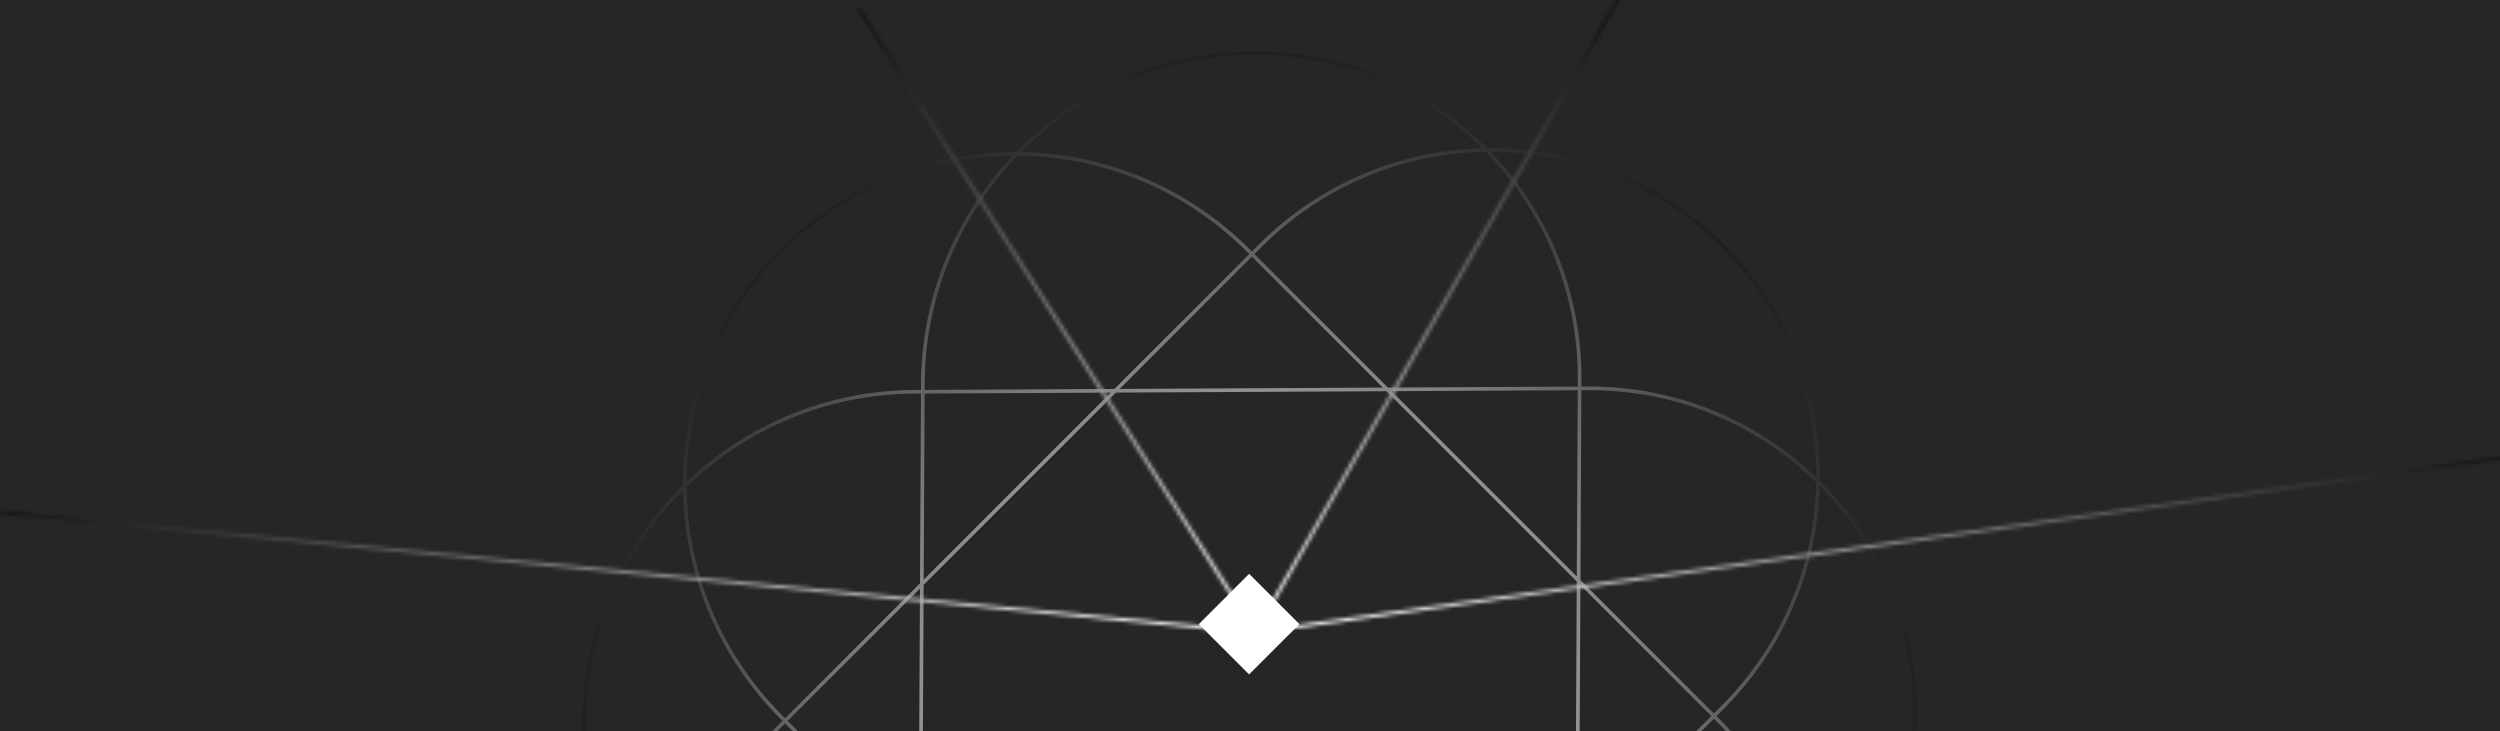 <svg width="684" height="200" viewBox="0 0 684 200" fill="none" xmlns="http://www.w3.org/2000/svg">
<rect x="0" y="0" width="684" height="200" fill="#808080" stroke="none"/>
<g clip-path="url(#clip0_18_843)">
<rect width="684" height="200" fill="#262629"/>
<path fill-rule="evenodd" clip-rule="evenodd" d="M340.503 323.636L338.551 325.588C321.594 342.545 299.491 351.218 277.269 351.609C261.556 335.574 251.929 313.55 252.053 289.202L252.062 287.371L303.974 287.107L340.503 323.636ZM251.067 286.377L249.232 286.386C224.884 286.51 202.861 276.883 186.826 261.17C187.215 238.947 195.889 216.842 212.847 199.884L214.799 197.932L251.332 234.464L251.067 286.377ZM252.067 286.371L252.327 235.459L302.98 286.112L252.067 286.371ZM252.334 234.052L304.387 286.105L378.411 285.728L431.026 233.113L431.403 159.112L379.327 107.036L305.318 107.413L252.71 160.02L252.334 234.052ZM252.718 158.599L303.896 107.42L252.977 107.679L252.718 158.599ZM251.977 107.684L251.713 159.604L214.799 196.518L214.165 195.883C196.829 178.547 188.062 155.888 187.865 133.167C204.025 117.512 225.988 107.817 250.142 107.694L251.977 107.684ZM252.982 106.679L304.901 106.415L341.804 69.513L341.169 68.878C323.835 51.544 301.176 42.777 278.456 42.578C262.807 58.738 253.114 80.698 252.991 104.847L252.982 106.679ZM277.08 42.577C261.644 58.849 252.114 80.775 251.991 104.852L251.982 106.684L250.147 106.694C226.065 106.816 204.136 116.349 187.863 131.79C188.012 109.004 196.779 86.264 214.165 68.878C231.551 51.492 254.293 42.725 277.08 42.577ZM278.044 41.576C254.679 41.479 231.284 50.344 213.458 68.171C195.632 85.997 186.766 109.391 186.862 132.755C170 149.243 159.47 172.182 159.341 197.5C159.213 222.623 169.352 245.298 185.82 261.59C185.523 284.974 194.297 308.452 212.14 326.295C229.984 344.139 253.464 352.913 276.85 352.615C293.141 369.083 315.817 379.221 340.939 379.093C366.253 378.964 389.188 368.437 405.676 351.58C429.044 351.679 452.442 342.814 470.271 324.985C488.101 307.155 496.966 283.755 496.867 260.387C513.728 243.898 524.259 220.959 524.388 195.642C524.516 170.514 514.374 147.835 497.901 131.543C498.193 108.164 489.419 84.693 471.581 66.854C453.743 49.017 430.274 40.243 406.896 40.534C390.604 24.061 367.925 13.918 342.797 14.046C317.475 14.175 294.533 24.709 278.044 41.576ZM279.426 41.592C302.076 42.028 324.593 50.888 341.877 68.171L342.511 68.806L344.462 66.854C361.373 49.943 383.346 41.179 405.503 40.562C389.443 24.672 367.295 14.921 342.792 15.046C318.092 15.172 295.682 25.309 279.426 41.592ZM406.477 41.54C384.246 41.924 362.133 50.598 345.169 67.561L343.218 69.513L379.739 106.034L431.674 105.77L431.684 103.937C431.807 79.594 422.184 57.575 406.477 41.54ZM431.669 106.77L380.734 107.029L431.41 157.705L431.669 106.77ZM432.405 158.7L432.669 106.765L434.496 106.755C458.84 106.631 480.86 116.255 496.894 131.963C496.509 154.192 487.836 176.303 470.874 193.265L468.922 195.217L432.405 158.7ZM432.398 160.107L432.031 232.108L468.215 195.924L432.398 160.107ZM431.019 234.534L379.832 285.721L430.76 285.462L431.019 234.534ZM431.76 285.457L432.024 233.529L468.922 196.631L469.564 197.273C486.896 214.605 495.663 237.259 495.864 259.974C479.704 275.629 457.74 285.325 433.587 285.448L431.76 285.457ZM430.755 286.462L378.827 286.726L341.917 323.636L342.559 324.278C359.892 341.611 382.547 350.377 405.264 350.578C420.923 334.417 430.622 312.45 430.745 288.292L430.755 286.462ZM406.641 350.579C422.086 334.305 431.623 312.373 431.745 288.287L431.755 286.457L433.582 286.448C457.663 286.325 479.592 276.792 495.866 261.351C495.721 284.142 486.953 306.888 469.564 324.278C452.176 341.666 429.431 350.433 406.641 350.579ZM404.293 351.564C381.647 351.126 359.133 342.266 341.852 324.985L341.21 324.343L339.258 326.295C322.354 343.2 300.391 351.963 278.243 352.587C294.302 368.471 316.447 378.218 340.944 378.093C365.636 377.967 388.039 367.838 404.293 351.564ZM432.674 105.765L432.684 103.932C432.807 79.664 423.351 57.68 407.864 41.527C430.664 41.487 453.477 50.165 470.874 67.561C488.271 84.959 496.949 107.774 496.908 130.576C480.755 115.088 458.77 105.632 434.502 105.755L432.674 105.765ZM275.883 351.622C253.073 351.669 230.25 342.991 212.847 325.588C195.445 308.186 186.767 285.365 186.813 262.557C202.966 278.05 224.954 287.509 249.227 287.386L251.062 287.377L251.053 289.207C250.929 313.48 260.39 335.469 275.883 351.622ZM251.705 161.025L251.339 233.057L215.506 197.225L251.705 161.025ZM160.341 197.495C160.216 221.993 169.963 244.137 185.848 260.197C186.47 238.047 195.234 216.082 212.14 199.177L214.092 197.225L213.457 196.59C196.173 179.306 187.313 156.788 186.878 134.137C170.6 150.392 160.466 172.799 160.341 197.495ZM341.21 322.929L305.382 287.1L377.405 286.733L341.21 322.929ZM523.388 195.647C523.262 220.343 513.129 242.75 496.85 259.004C496.411 236.359 487.552 213.846 470.271 196.566L469.629 195.924L471.581 193.972C488.49 177.063 497.254 155.092 497.873 132.936C513.763 148.996 523.513 171.145 523.388 195.647ZM342.511 70.22L378.332 106.041L306.323 106.408L342.511 70.22Z" fill="url(#paint0_radial_18_843)"/>
<mask id="mask0_18_843" style="mask-type:alpha" maskUnits="userSpaceOnUse" x="-16" y="-84" width="717" height="258">
<path d="M343.5 173L-15.5 138.703M343.5 173L206.5 -42.297M343.5 173L490 -82.797M343.5 173L700.5 123" stroke="black"/>
</mask>
<g mask="url(#mask0_18_843)">
<ellipse cx="346" cy="191" rx="369" ry="198" fill="url(#paint1_radial_18_843)"/>
</g>
<rect x="341.758" y="157" width="19.458" height="19.458" transform="rotate(45 341.758 157)" fill="white"/>
</g>
<defs>
<radialGradient id="paint0_radial_18_843" cx="0" cy="0" r="1" gradientUnits="userSpaceOnUse" gradientTransform="translate(341.864 196.578) rotate(147.39) scale(190.972 188.613)">
<stop stop-color="white"/>
<stop offset="1" stop-color="#161717"/>
</radialGradient>
<radialGradient id="paint1_radial_18_843" cx="0" cy="0" r="1" gradientUnits="userSpaceOnUse" gradientTransform="translate(346 191) rotate(90) scale(188.5 351.295)">
<stop stop-color="white"/>
<stop offset="1" stop-color="#161717"/>
</radialGradient>
<clipPath id="clip0_18_843">
<rect width="684" height="200" fill="white"/>
</clipPath>
</defs>
</svg>
